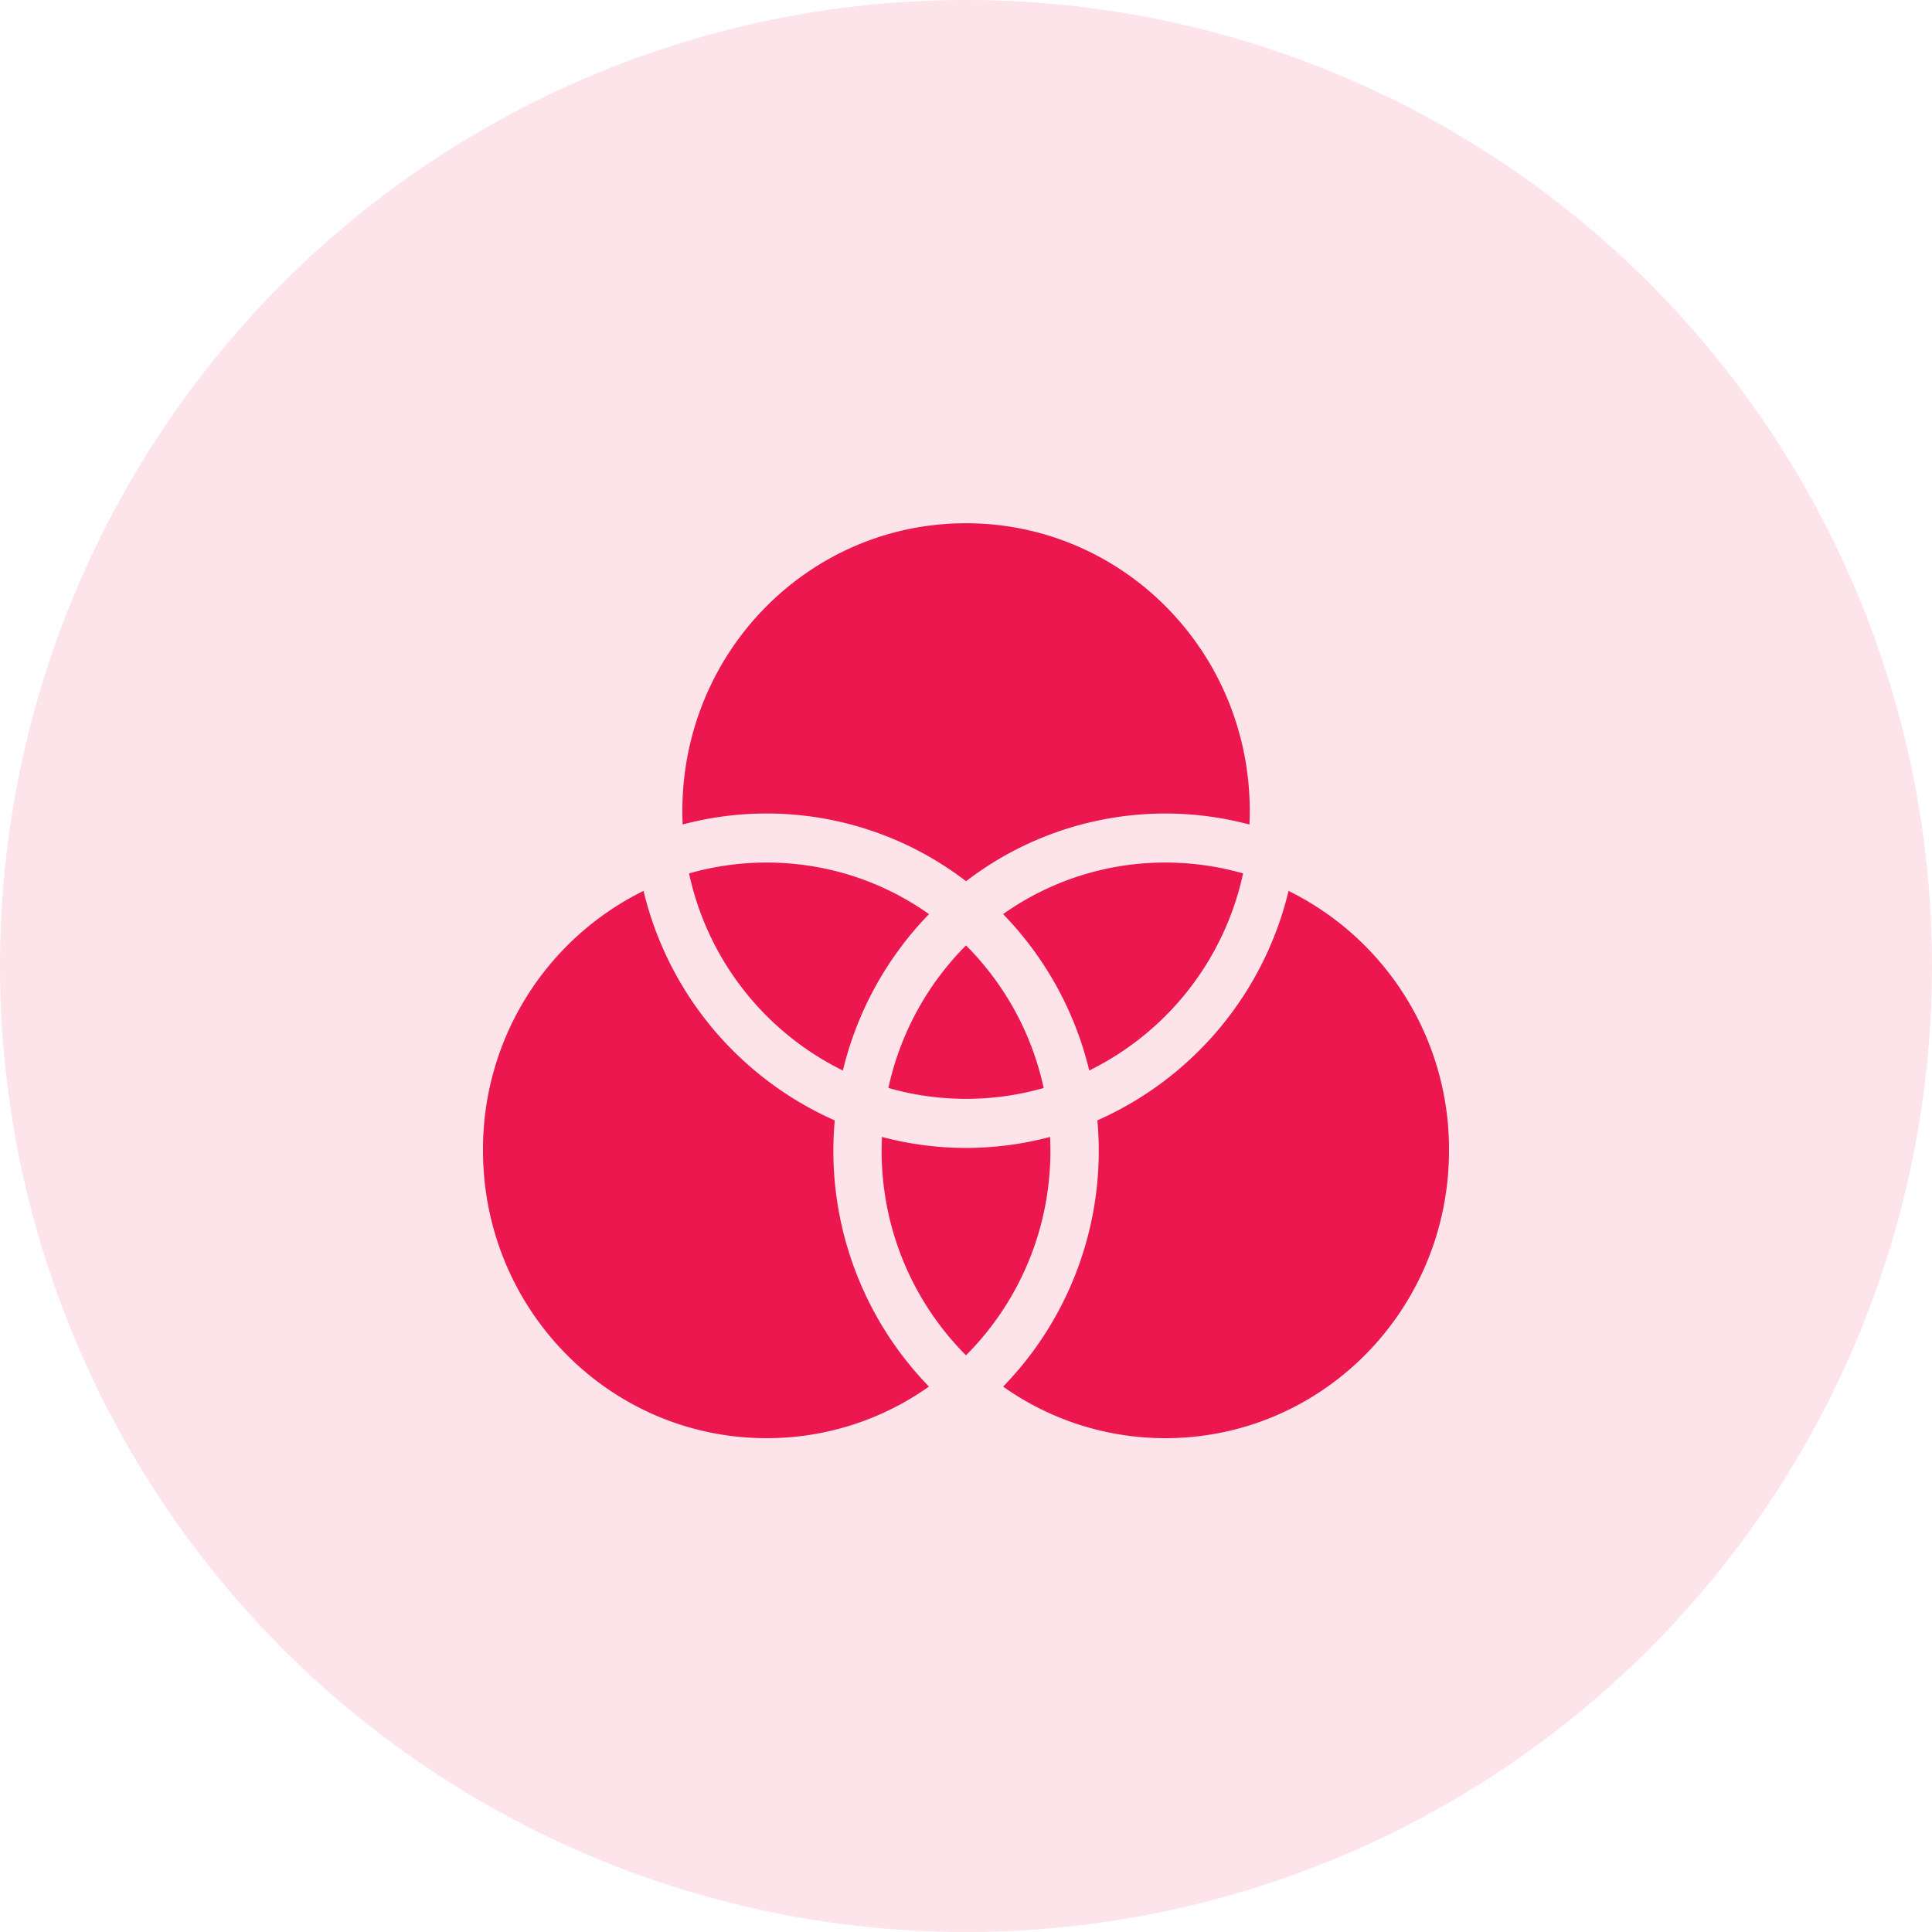 <svg xmlns="http://www.w3.org/2000/svg" width="48" height="48" viewBox="0 0 48 48">
    <g fill="#EC174F" fill-rule="nonzero">
        <circle cx="24" cy="24" r="24" opacity=".121"/>
        <path d="M24 13c3.899 0 7.05 3.195 7.05 7.15 0 .113-.003.224-.008.335a8.126 8.126 0 0 0-7.04 1.409 8.132 8.132 0 0 0-7.041-1.41 7.432 7.432 0 0 1-.008-.333C16.953 16.194 20.101 13 24 13zm-4.953 8.43c1.502 0 2.892.473 4.034 1.281a8.399 8.399 0 0 0-2.14 3.886 7.13 7.13 0 0 1-3.822-4.897 6.981 6.981 0 0 1 1.928-.27zm9.906 0c.67 0 1.318.094 1.931.27a7.132 7.132 0 0 1-3.822 4.896 8.397 8.397 0 0 0-2.14-3.885 6.951 6.951 0 0 1 4.031-1.281zm-12.965.704a8.37 8.37 0 0 0 4.751 5.702 8.404 8.404 0 0 0 2.341 6.613 6.957 6.957 0 0 1-4.033 1.282c-3.899 0-7.047-3.194-7.047-7.15a7.15 7.15 0 0 1 3.988-6.447zm16.027.001A7.15 7.15 0 0 1 36 28.58c0 3.957-3.148 7.151-7.047 7.151-1.5 0-2.89-.474-4.031-1.281a8.402 8.402 0 0 0 2.342-6.615 8.373 8.373 0 0 0 4.75-5.7zM24 23.488a7.156 7.156 0 0 1 1.93 3.543A6.984 6.984 0 0 1 24 27.3a6.983 6.983 0 0 1-1.928-.27 7.157 7.157 0 0 1 1.93-3.543zm2.088 4.759a7.18 7.18 0 0 1-2.088 5.426 7.18 7.18 0 0 1-2.087-5.426 8.119 8.119 0 0 0 4.175 0z"/>
    </g>
</svg>
